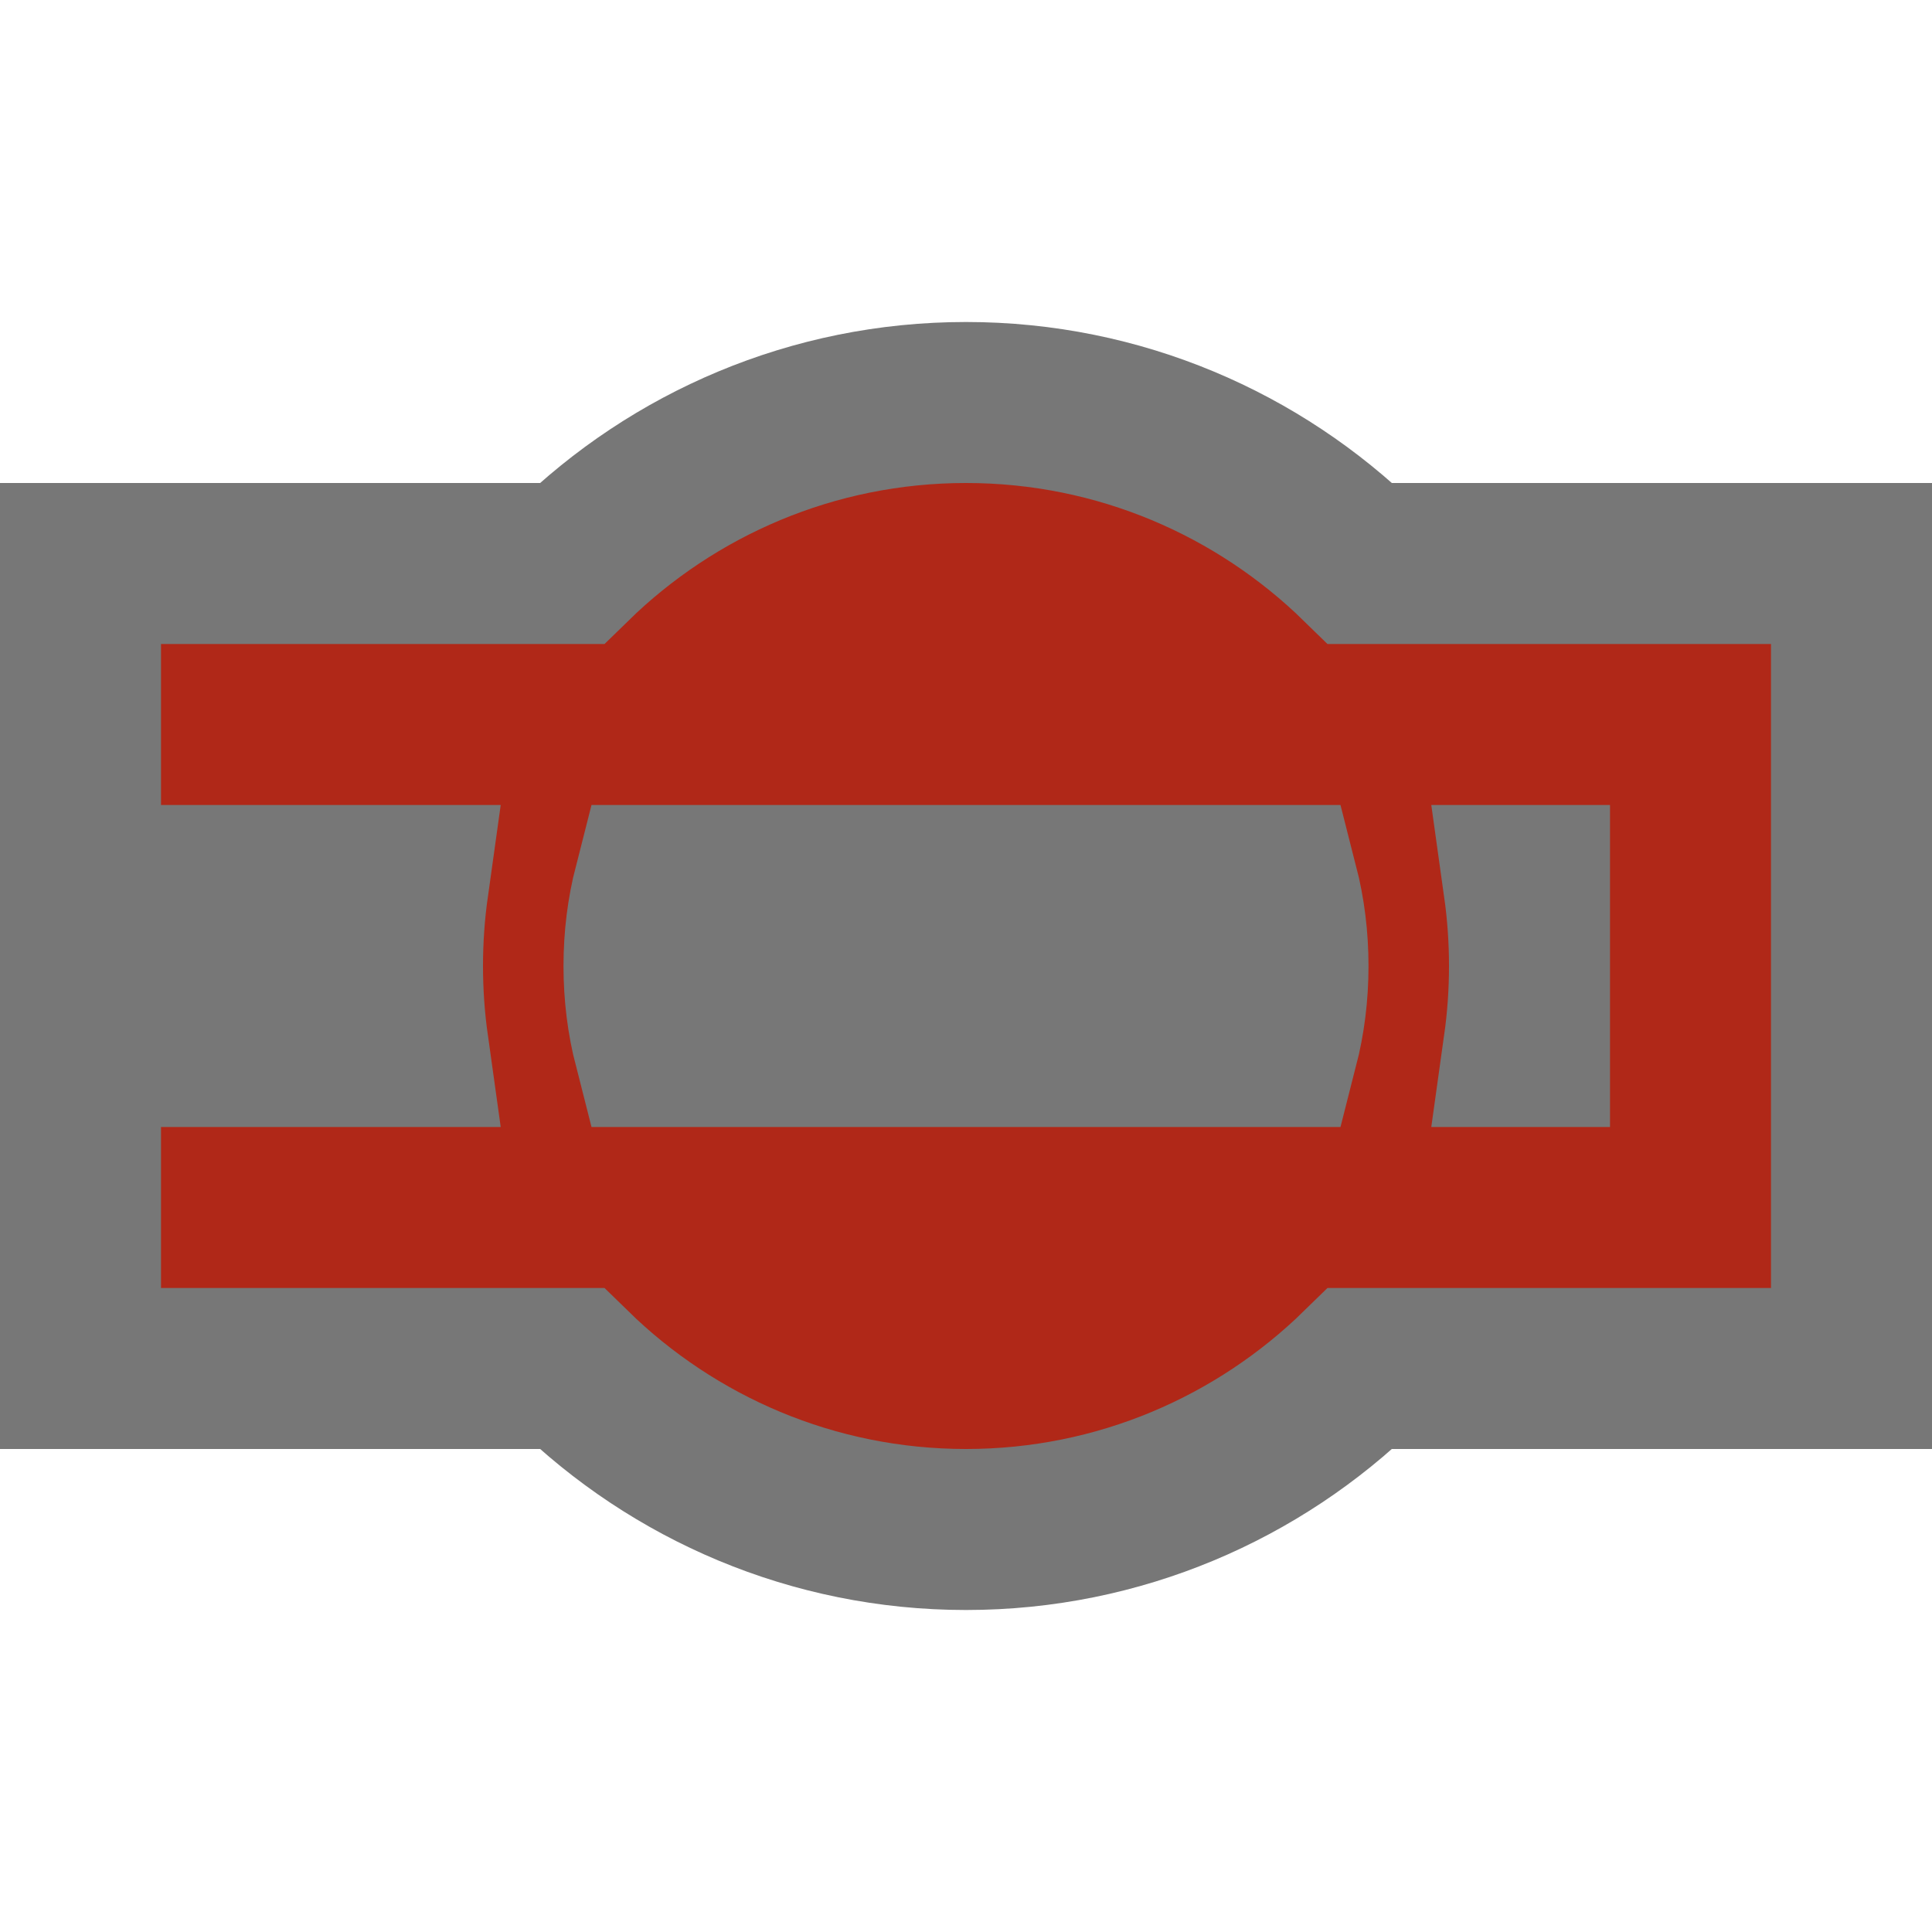 <?xml version="1.0" encoding="UTF-8"?>
<svg xmlns="http://www.w3.org/2000/svg" xmlns:xlink="http://www.w3.org/1999/xlink" width="24" height="24" viewBox="0 0 24 24">
<path fill-rule="nonzero" fill="rgb(69.02%, 15.686%, 9.412%)" fill-opacity="1" stroke-width="1" stroke-linecap="butt" stroke-linejoin="miter" stroke="rgb(46.667%, 46.667%, 46.667%)" stroke-opacity="1" stroke-miterlimit="4" d="M 9.5 6 C 9.5 6.17 9.488 6.336 9.465 6.5 L 9.5 6.5 Z M 9.5 6 L 9.5 5.5 L 9.465 5.5 C 9.488 5.664 9.5 5.83 9.5 6 Z M 6 9.5 C 6.953 9.5 7.818 9.117 8.449 8.5 L 11.5 8.5 L 11.5 3.5 L 8.449 3.5 C 7.818 2.883 6.953 2.5 6 2.5 C 5.047 2.5 4.182 2.883 3.551 3.5 L 0.5 3.5 L 0.5 5.5 L 2.535 5.5 C 2.512 5.664 2.5 5.83 2.5 6 C 2.5 6.17 2.512 6.336 2.535 6.5 L 0.5 6.5 L 0.5 8.5 L 3.551 8.5 C 4.182 9.117 5.047 9.5 6 9.5 Z M 7.938 6.5 L 4.062 6.5 C 4.021 6.34 4 6.174 4 6 C 4 5.826 4.021 5.66 4.062 5.5 L 7.938 5.5 C 7.979 5.66 8 5.826 8 6 C 8 6.174 7.979 6.34 7.938 6.5 Z M 7.938 6.5 " transform="matrix(2, 0, 0, 2, 0, 0)"/>
</svg>
